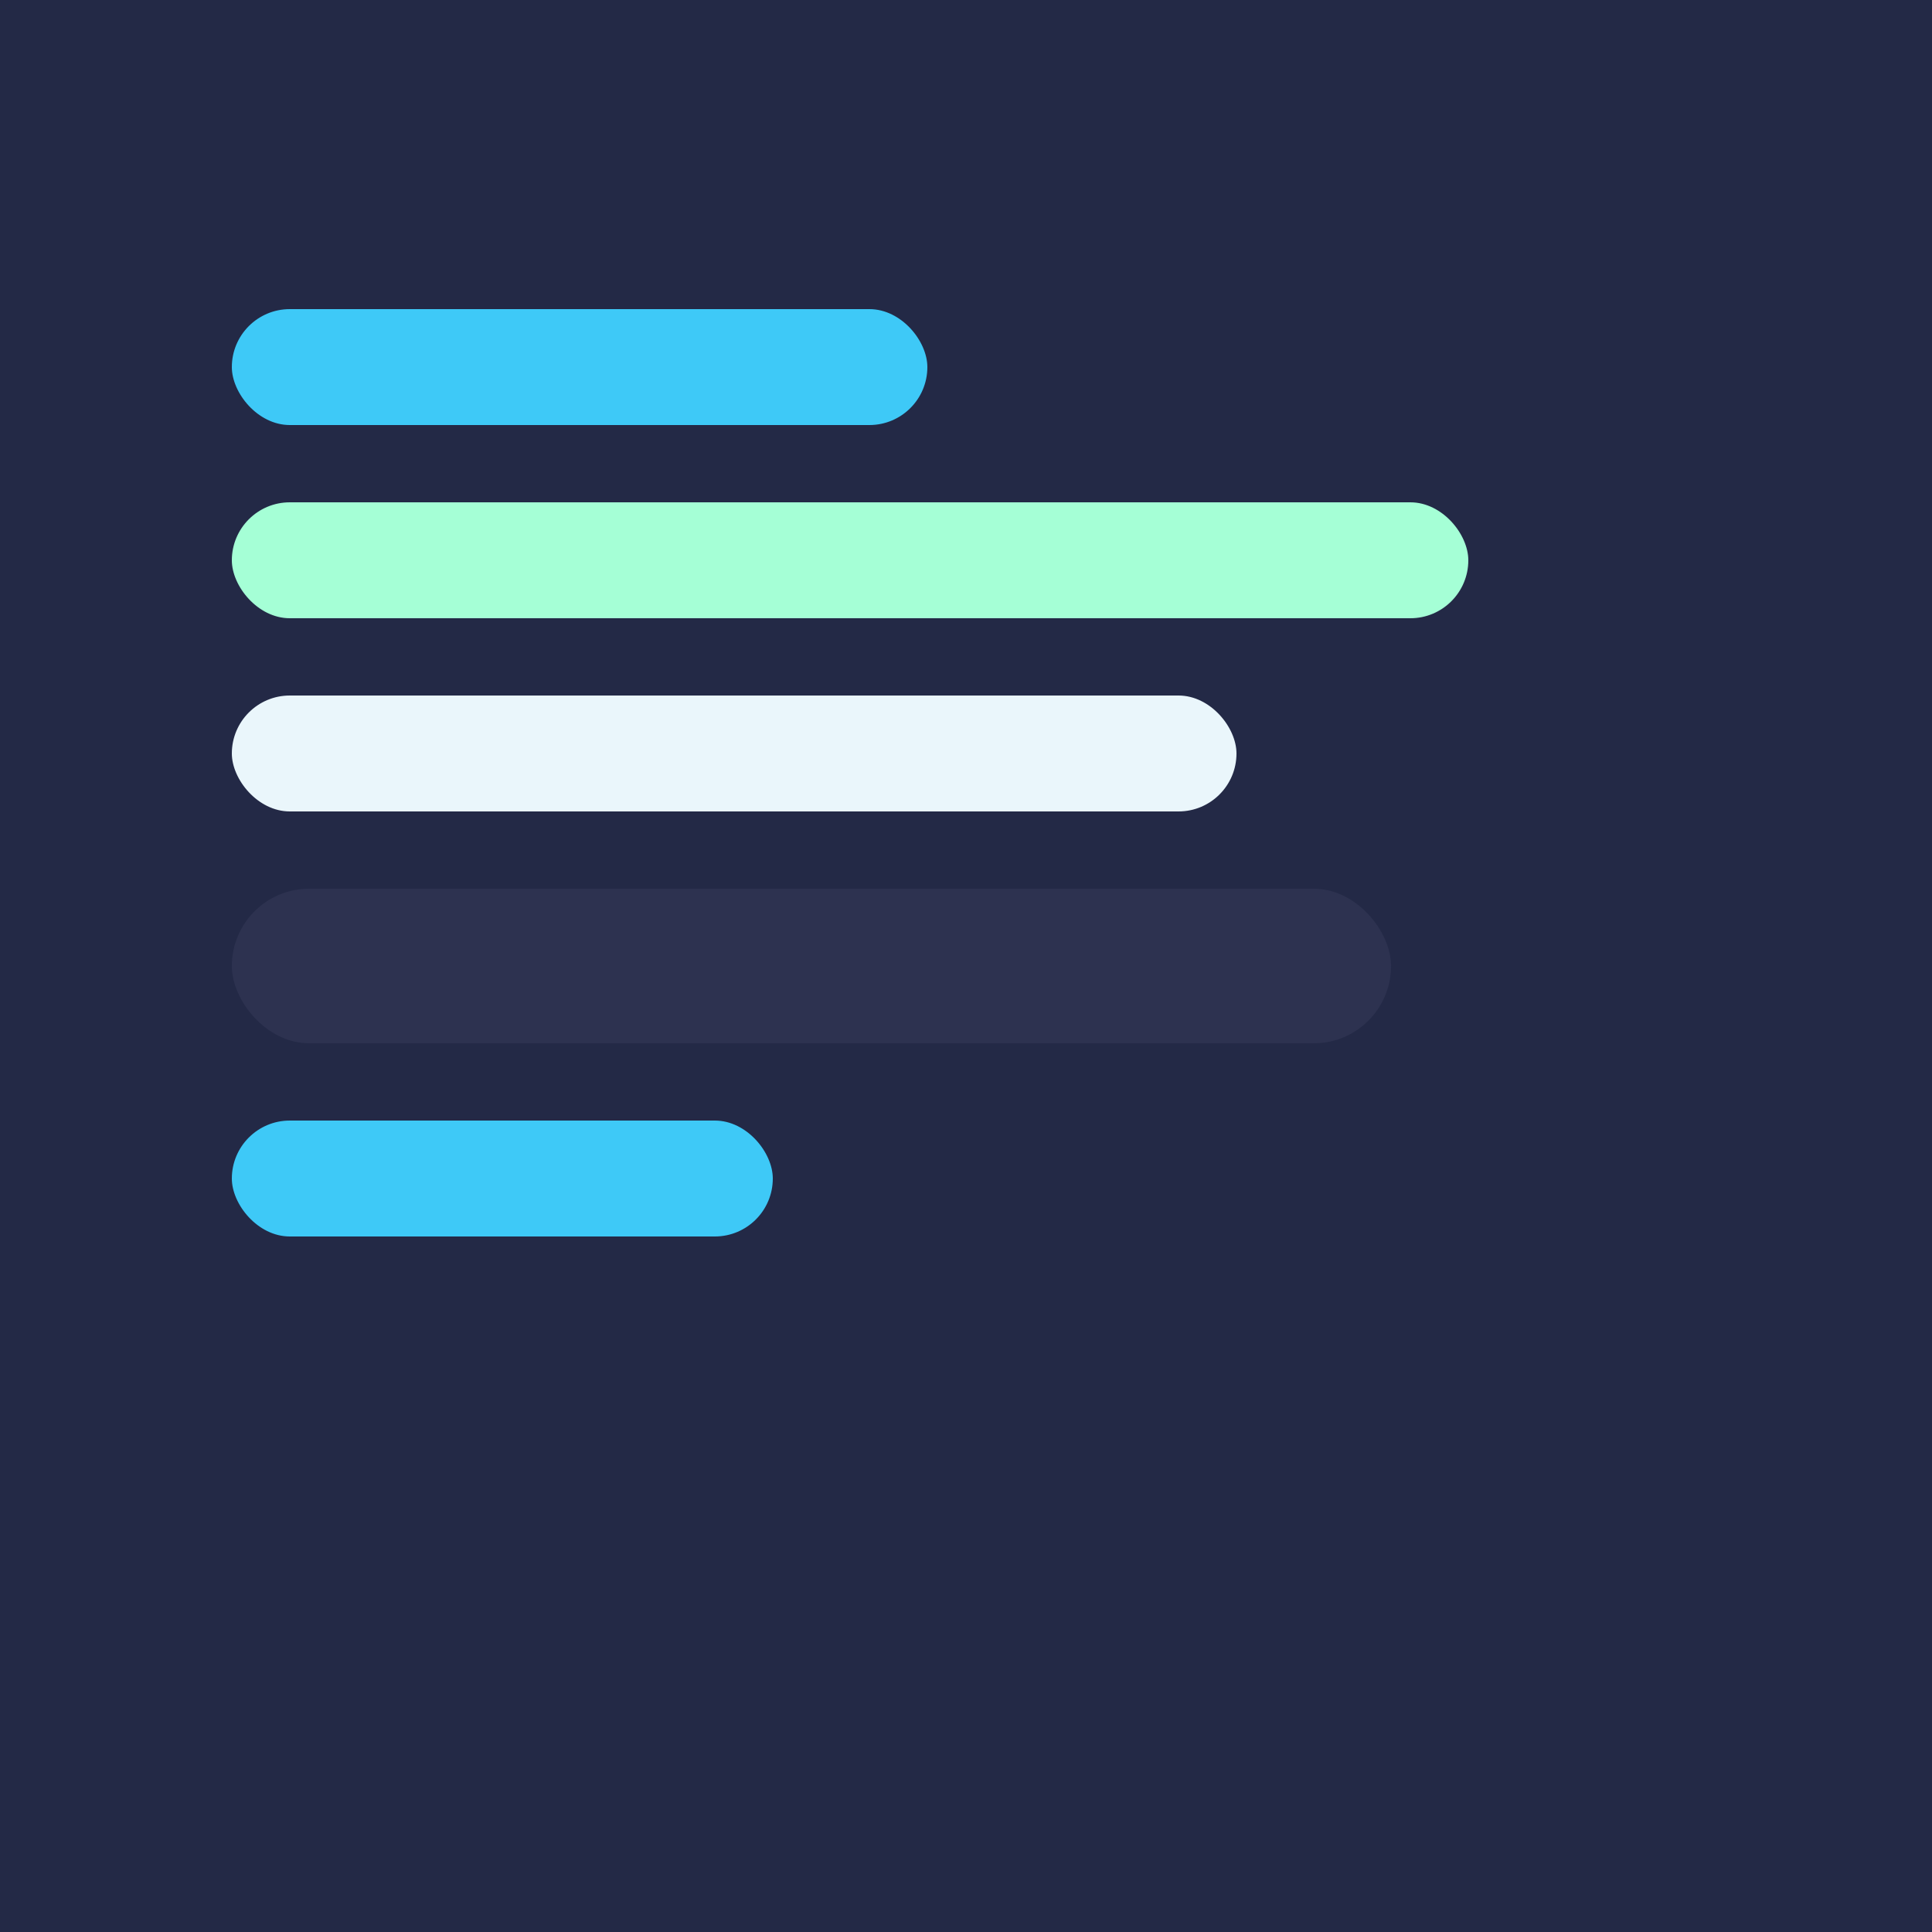 <svg width="500" height="500" viewBox="0 0 500 500" fill="none" xmlns="http://www.w3.org/2000/svg">
	<rect width="500" height="500" fill="#232946"/>
	<rect x="60" y="80" width="180" height="30" rx="15" fill="#3ec9f7"/>
	<rect x="60" y="130" width="320" height="30" rx="15" fill="#a5ffd6"/>
	<rect x="60" y="180" width="260" height="30" rx="15" fill="#eaf6fb"/>
	<rect x="60" y="230" width="300" height="40" rx="20" fill="#2d3250"/>
	<rect x="60" y="290" width="140" height="30" rx="15" fill="#3ec9f7"/>
</svg>
